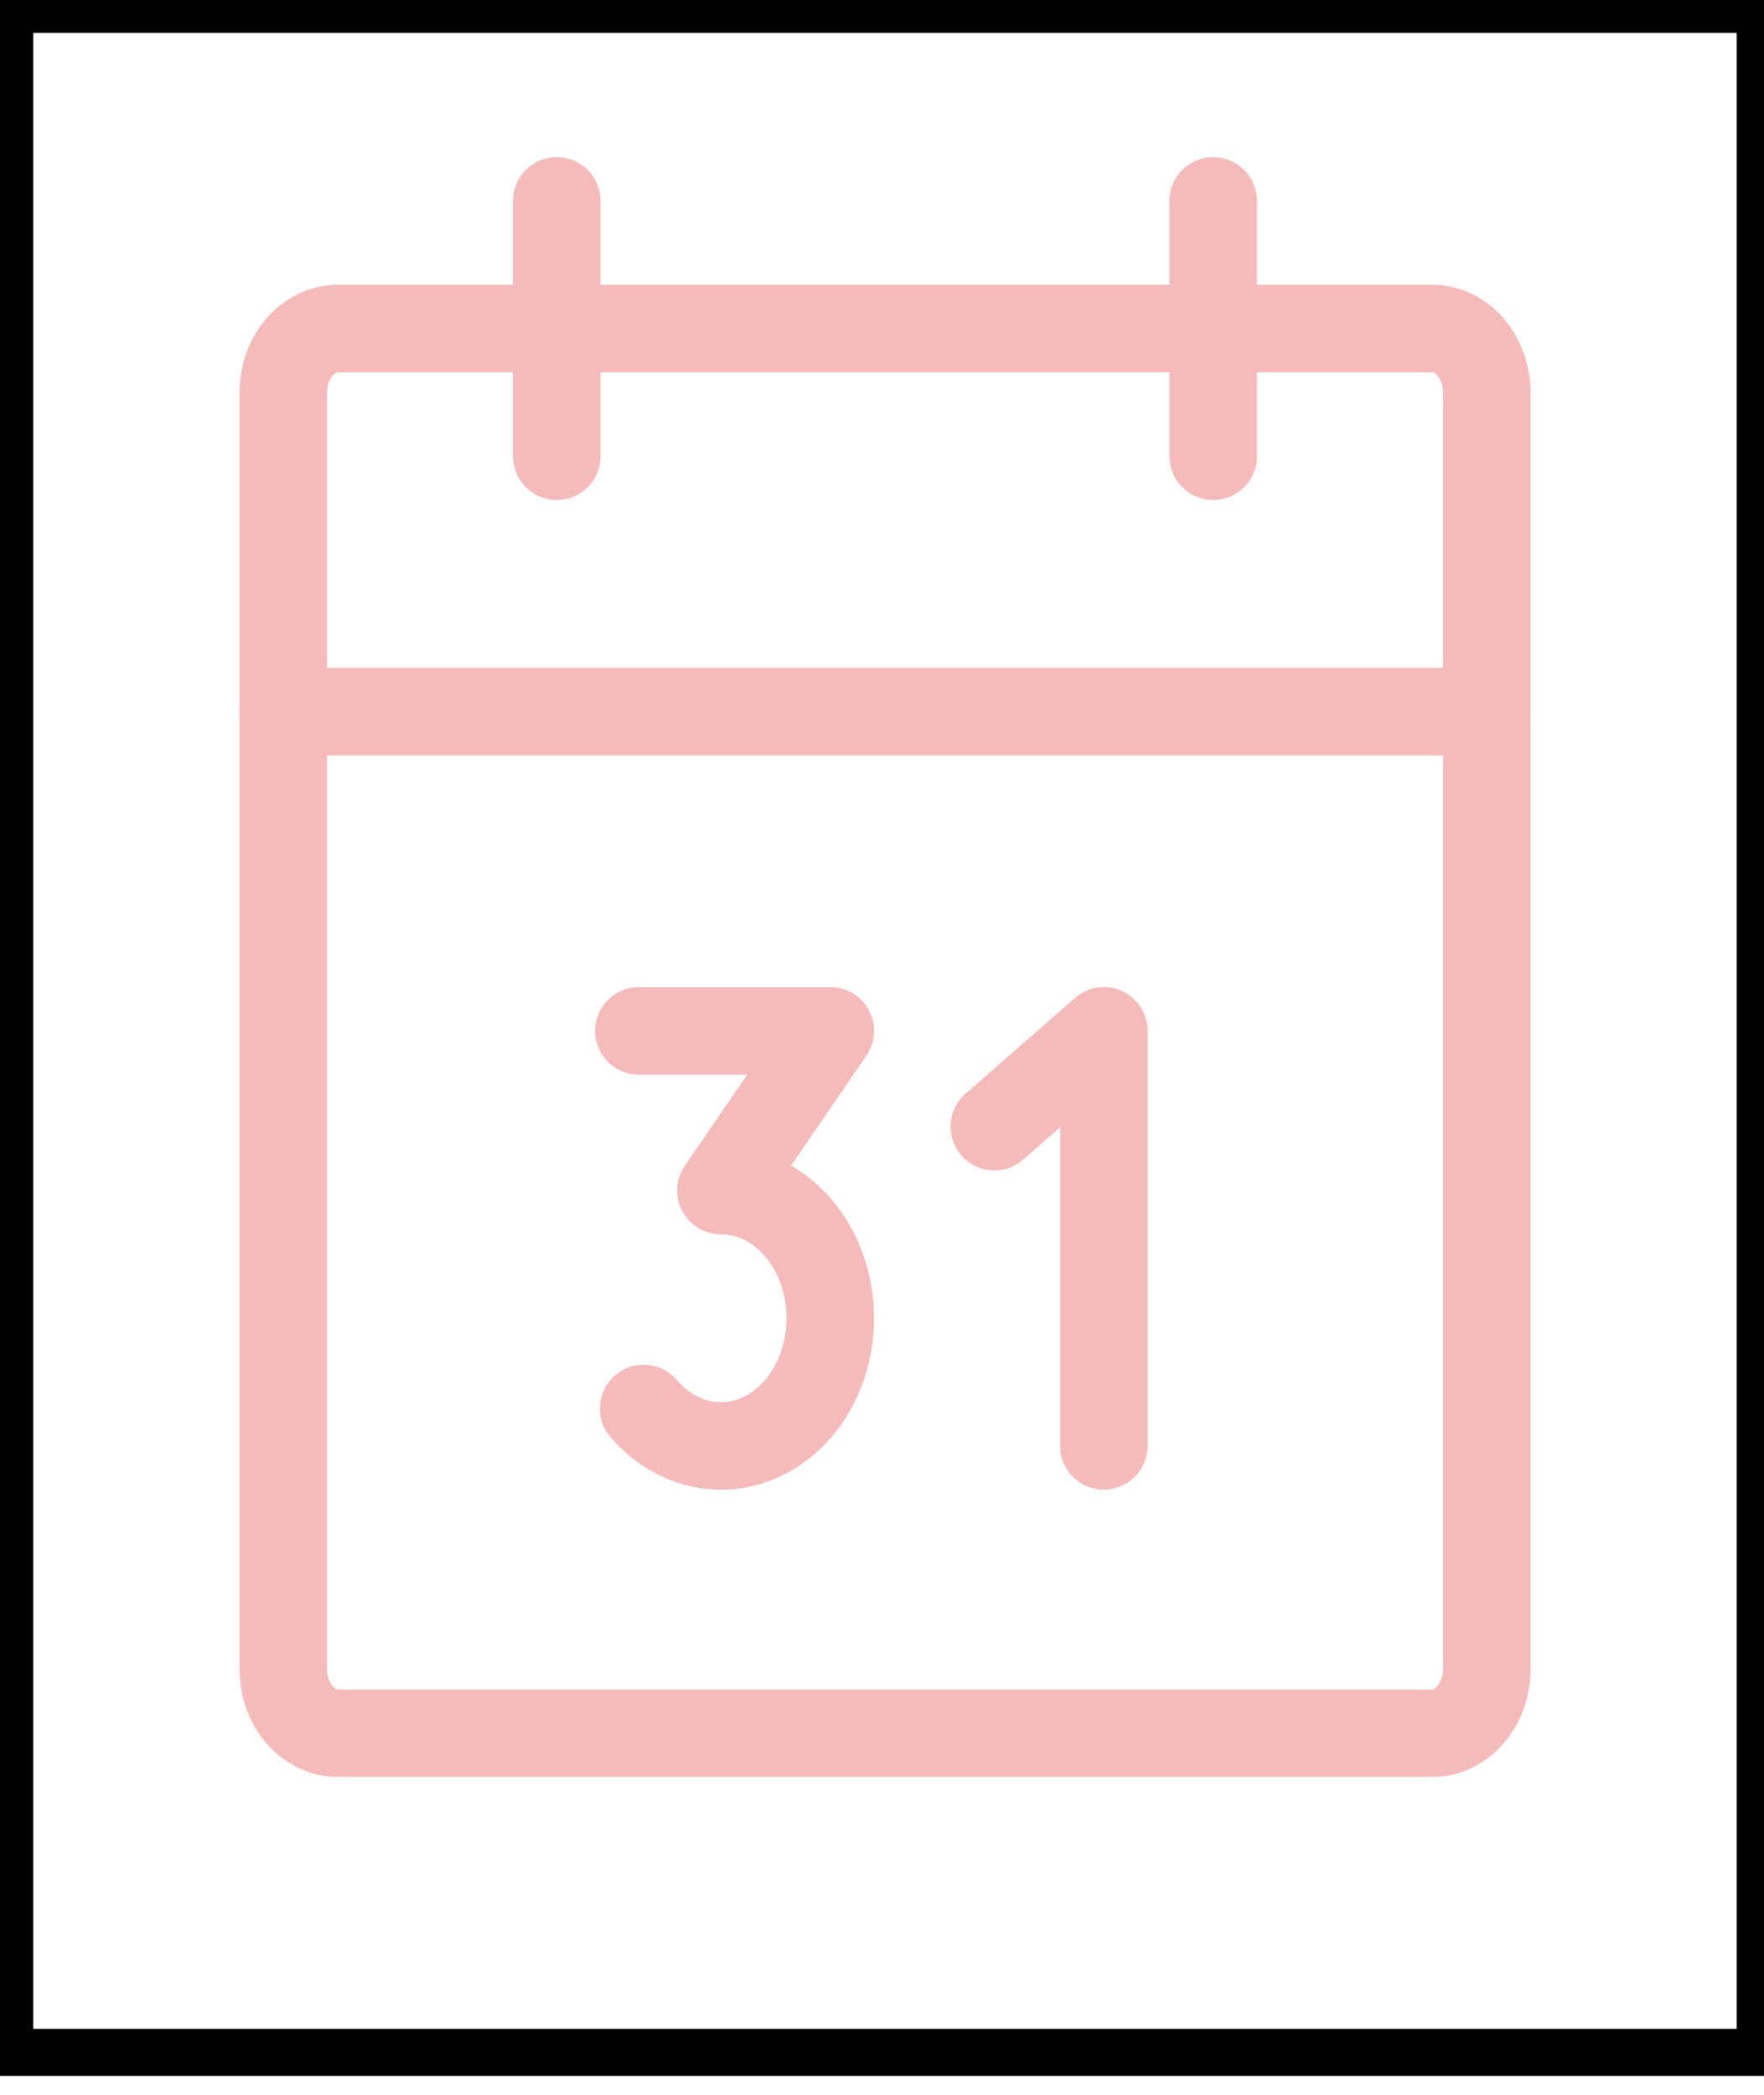<svg width="16" height="19" viewBox="0 0 16 19" fill="none" xmlns="http://www.w3.org/2000/svg">
<path d="M12.989 2.98H3.066C2.792 2.98 2.57 3.239 2.57 3.559V15.141C2.57 15.461 2.792 15.72 3.066 15.72H12.989C13.262 15.72 13.485 15.461 13.485 15.141V3.559C13.485 3.239 13.262 2.98 12.989 2.98Z" stroke="#F5BBBB" stroke-width="0.794" stroke-linecap="round" stroke-linejoin="round"/>
<path d="M11.004 1.822V4.138" stroke="#F5BBBB" stroke-width="0.794" stroke-linecap="round" stroke-linejoin="round"/>
<path d="M5.05 1.822V4.138" stroke="#F5BBBB" stroke-width="0.794" stroke-linecap="round" stroke-linejoin="round"/>
<path d="M2.57 6.455H13.485" stroke="#F5BBBB" stroke-width="0.794" stroke-linecap="round" stroke-linejoin="round"/>
<path d="M5.795 9.35H7.531L6.539 10.798C6.702 10.798 6.863 10.845 7.007 10.934C7.15 11.024 7.273 11.154 7.364 11.312C7.454 11.471 7.51 11.653 7.526 11.842C7.542 12.032 7.518 12.223 7.456 12.399C7.393 12.575 7.295 12.73 7.169 12.851C7.043 12.972 6.893 13.055 6.733 13.092C6.573 13.129 6.407 13.12 6.251 13.065C6.095 13.009 5.953 12.91 5.838 12.775" stroke="#F5BBBB" stroke-width="0.794" stroke-linecap="round" stroke-linejoin="round"/>
<path d="M9.019 10.219L10.012 9.35V13.114" stroke="#F5BBBB" stroke-width="0.794" stroke-linecap="round" stroke-linejoin="round"/>
<path d="M0.089 0.085V-0.128H-0.124V0.085H0.089ZM15.965 0.085H16.178V-0.128H15.965V0.085ZM15.965 18.616V18.829H16.178V18.616H15.965ZM0.089 18.616H-0.124V18.829H0.089V18.616ZM0.089 0.298H15.965V-0.128H0.089V0.298ZM15.752 0.085V18.616H16.178V0.085H15.752ZM15.965 18.402H0.089V18.829H15.965V18.402ZM0.302 18.616V0.085H-0.124V18.616H0.302Z" fill="black"/>
</svg>
